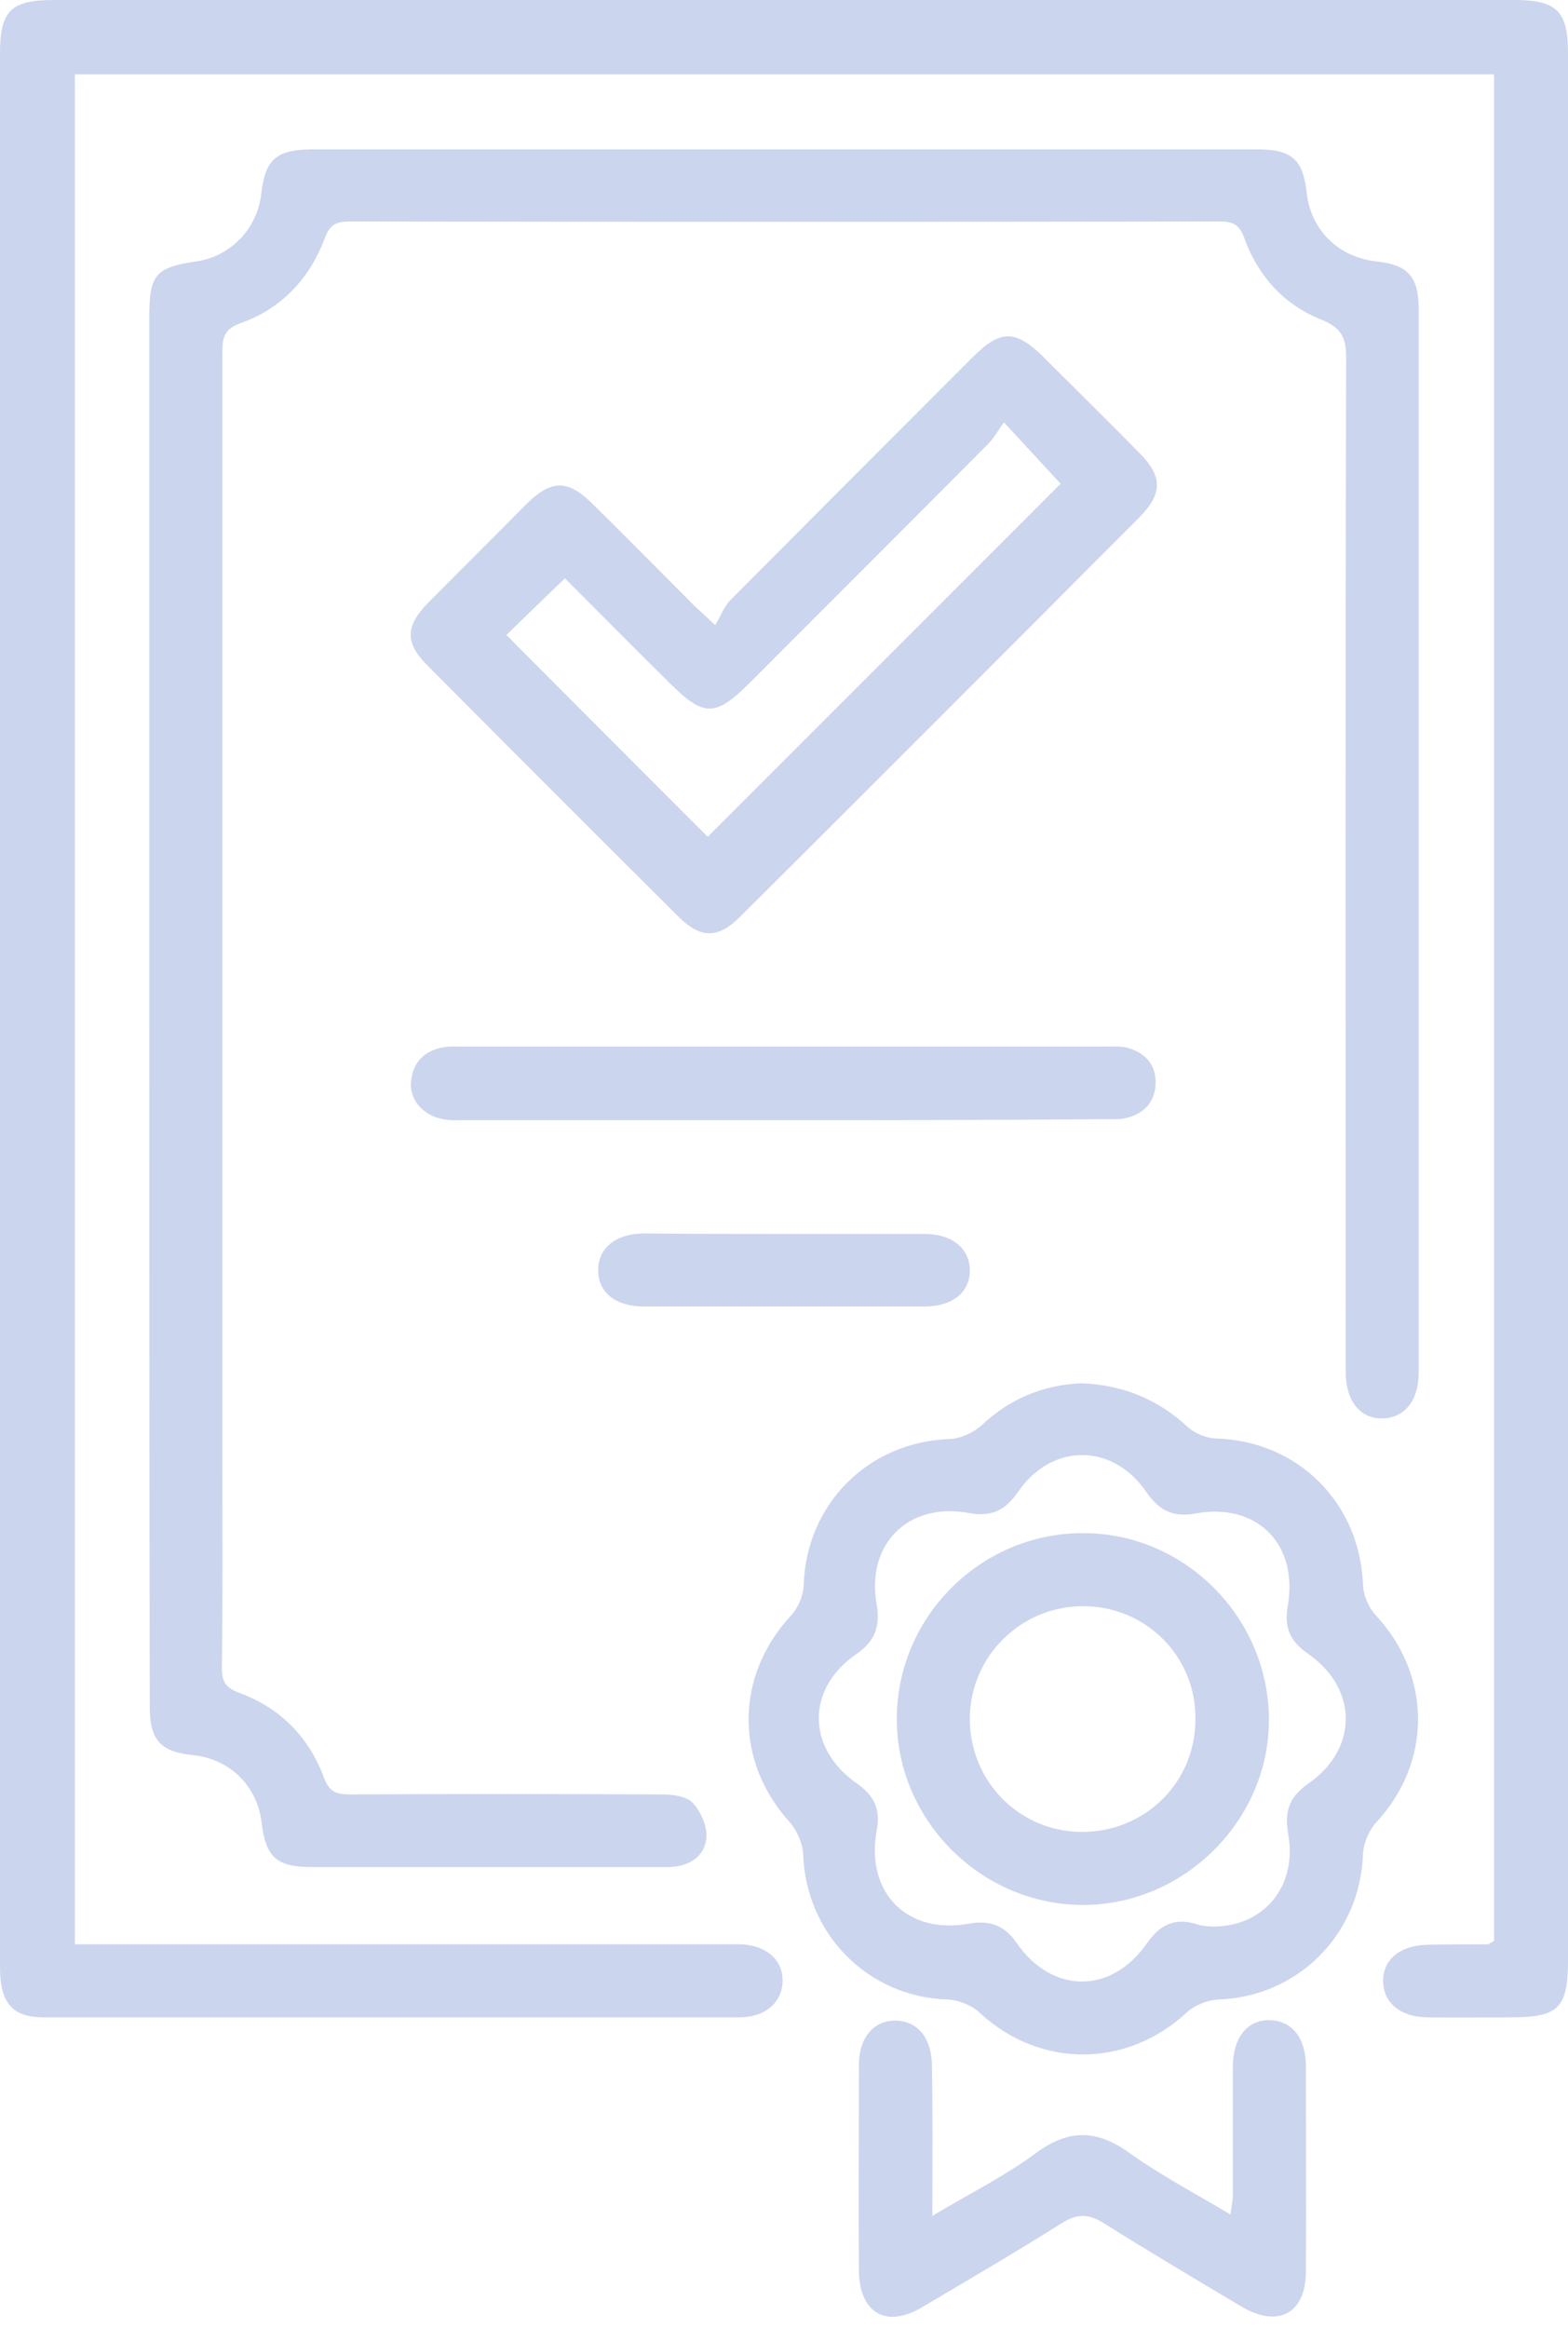 <svg width="31" height="46" viewBox="0 0 31 46" fill="none" xmlns="http://www.w3.org/2000/svg">
<path d="M29.538 38.357C29.538 26.058 29.538 13.779 29.538 1.471C20.182 1.471 10.855 1.471 1.481 1.471C1.481 13.76 1.481 26.049 1.481 38.422C1.638 38.422 1.814 38.422 1.99 38.422C6.098 38.422 10.207 38.422 14.316 38.422C14.427 38.422 14.528 38.422 14.639 38.422C15.148 38.44 15.482 38.727 15.472 39.153C15.463 39.569 15.13 39.865 14.621 39.865C10.031 39.865 5.45 39.865 0.861 39.865C0.241 39.865 0 39.578 0 38.875C0 32.795 0 26.715 0 20.636C0 14.112 0 7.588 0 1.055C0 0.213 0.213 0 1.064 0C10.688 0 20.303 0 29.927 0C30.778 0 31 0.213 31 1.055C31 13.612 31 26.17 31 38.736C31 39.68 30.815 39.865 29.871 39.865C29.316 39.865 28.761 39.874 28.205 39.865C27.687 39.856 27.354 39.578 27.345 39.162C27.335 38.727 27.678 38.44 28.224 38.431C28.622 38.422 29.02 38.422 29.427 38.422C29.445 38.412 29.473 38.385 29.538 38.357Z" fill="#CBD5EE"/>
<path d="M2.952 19.933C2.952 15.38 2.952 10.818 2.952 6.265C2.952 5.423 3.072 5.284 3.896 5.164C4.562 5.062 5.09 4.516 5.164 3.831C5.247 3.146 5.46 2.961 6.154 2.952C12.391 2.952 18.619 2.952 24.855 2.952C25.54 2.952 25.762 3.146 25.836 3.822C25.92 4.553 26.466 5.08 27.197 5.164C27.826 5.228 28.039 5.46 28.048 6.07C28.048 13.085 28.048 20.108 28.048 27.123C28.048 27.678 27.77 28.02 27.335 28.029C26.891 28.039 26.605 27.687 26.605 27.104C26.605 20.423 26.595 13.742 26.614 7.061C26.614 6.663 26.512 6.478 26.133 6.32C25.383 6.024 24.865 5.45 24.596 4.692C24.504 4.442 24.374 4.377 24.125 4.377C18.387 4.386 12.641 4.386 6.903 4.377C6.626 4.377 6.505 4.46 6.413 4.729C6.107 5.524 5.552 6.107 4.756 6.385C4.396 6.515 4.396 6.718 4.396 7.005C4.396 14.297 4.396 21.598 4.396 28.89C4.396 30.241 4.405 31.602 4.386 32.953C4.386 33.221 4.451 33.35 4.729 33.452C5.534 33.748 6.107 34.322 6.404 35.127C6.505 35.405 6.644 35.46 6.913 35.46C8.958 35.451 11.003 35.451 13.057 35.46C13.279 35.46 13.566 35.488 13.695 35.627C13.862 35.803 13.992 36.108 13.964 36.339C13.918 36.709 13.603 36.885 13.224 36.895C12.483 36.895 11.743 36.895 11.003 36.895C9.383 36.895 7.773 36.895 6.154 36.895C5.469 36.895 5.256 36.7 5.173 36.025C5.09 35.294 4.544 34.757 3.813 34.683C3.174 34.618 2.961 34.387 2.961 33.73C2.952 29.131 2.952 24.532 2.952 19.933Z" fill="#CBD5EE"/>
<path d="M14.14 12.354C14.251 12.169 14.316 11.984 14.445 11.854C16.037 10.253 17.638 8.652 19.238 7.051C19.785 6.505 20.081 6.515 20.636 7.061C21.265 7.69 21.904 8.319 22.524 8.948C22.986 9.411 22.986 9.753 22.533 10.216C19.905 12.853 17.277 15.482 14.639 18.11C14.195 18.554 13.853 18.554 13.409 18.11C11.752 16.462 10.096 14.806 8.449 13.149C8.004 12.705 8.014 12.372 8.458 11.919C9.106 11.262 9.763 10.614 10.411 9.957C10.901 9.476 11.225 9.476 11.706 9.948C12.354 10.586 12.992 11.234 13.631 11.873C13.751 12.002 13.881 12.104 14.14 12.354ZM11.169 11.428C10.734 11.845 10.346 12.224 10.012 12.548C11.345 13.89 12.696 15.241 13.992 16.536C16.314 14.214 18.665 11.863 20.969 9.559C20.654 9.217 20.293 8.828 19.849 8.347C19.738 8.495 19.655 8.652 19.535 8.773C17.971 10.346 16.407 11.909 14.843 13.473C14.14 14.177 13.918 14.177 13.224 13.483C12.511 12.779 11.817 12.076 11.169 11.428Z" fill="#CBD5EE"/>
<path d="M21.367 27.335C22.181 27.363 22.875 27.641 23.468 28.187C23.616 28.326 23.856 28.427 24.06 28.427C25.67 28.483 26.891 29.704 26.947 31.324C26.956 31.527 27.058 31.768 27.197 31.916C28.307 33.11 28.316 34.812 27.215 36.006C27.067 36.164 26.956 36.423 26.947 36.636C26.891 38.227 25.661 39.458 24.087 39.513C23.875 39.523 23.616 39.624 23.458 39.773C22.265 40.874 20.553 40.874 19.368 39.773C19.211 39.624 18.952 39.523 18.739 39.513C17.166 39.467 15.935 38.227 15.879 36.645C15.87 36.432 15.759 36.173 15.62 36.016C14.519 34.812 14.528 33.119 15.639 31.925C15.778 31.777 15.879 31.537 15.889 31.333C15.935 29.723 17.166 28.492 18.776 28.437C18.989 28.427 19.238 28.316 19.405 28.168C19.96 27.641 20.617 27.372 21.367 27.335ZM23.93 38.07C24.976 38.098 25.661 37.283 25.466 36.228C25.392 35.784 25.494 35.507 25.864 35.247C26.854 34.563 26.854 33.369 25.864 32.684C25.522 32.444 25.383 32.184 25.457 31.75C25.679 30.519 24.855 29.686 23.634 29.908C23.181 29.991 22.912 29.843 22.662 29.482C21.996 28.511 20.793 28.511 20.127 29.482C19.877 29.843 19.609 29.982 19.155 29.899C17.962 29.677 17.119 30.509 17.332 31.703C17.406 32.147 17.295 32.434 16.934 32.684C15.935 33.369 15.944 34.544 16.934 35.238C17.277 35.479 17.416 35.747 17.332 36.173C17.11 37.404 17.934 38.236 19.155 38.014C19.581 37.94 19.858 38.051 20.099 38.394C20.802 39.412 21.978 39.412 22.681 38.394C22.922 38.051 23.208 37.894 23.625 38.014C23.745 38.061 23.856 38.061 23.93 38.07Z" fill="#CBD5EE"/>
<path d="M18.433 43.789C19.174 43.344 19.868 43.002 20.479 42.549C21.145 42.058 21.7 42.086 22.348 42.558C22.959 42.993 23.625 43.344 24.328 43.761C24.347 43.594 24.374 43.483 24.374 43.382C24.374 42.539 24.374 41.688 24.374 40.846C24.374 40.263 24.661 39.911 25.105 39.921C25.54 39.93 25.818 40.272 25.818 40.828C25.818 42.178 25.827 43.539 25.818 44.89C25.818 45.713 25.272 46.01 24.55 45.584C23.634 45.038 22.727 44.501 21.83 43.937C21.533 43.752 21.311 43.733 20.997 43.928C20.09 44.501 19.155 45.047 18.23 45.593C17.517 46.019 16.99 45.704 16.981 44.871C16.971 43.52 16.981 42.16 16.981 40.809C16.981 40.263 17.277 39.921 17.712 39.93C18.147 39.939 18.424 40.282 18.424 40.828C18.443 41.753 18.433 42.706 18.433 43.789Z" fill="#CBD5EE"/>
<path d="M15.472 22.135C13.381 22.135 11.29 22.135 9.189 22.135C9.069 22.135 8.939 22.144 8.819 22.126C8.412 22.079 8.097 21.765 8.125 21.395C8.153 20.988 8.393 20.756 8.791 20.691C8.911 20.673 9.041 20.682 9.161 20.682C13.39 20.682 17.628 20.682 21.857 20.682C21.996 20.682 22.144 20.673 22.274 20.701C22.625 20.793 22.847 21.024 22.847 21.385C22.847 21.774 22.616 22.015 22.246 22.098C22.116 22.126 21.968 22.116 21.829 22.116C19.72 22.135 17.601 22.135 15.472 22.135Z" fill="#CBD5EE"/>
<path d="M15.518 24.384C16.444 24.384 17.369 24.384 18.285 24.384C18.831 24.384 19.174 24.68 19.174 25.105C19.174 25.54 18.831 25.818 18.276 25.818C16.425 25.818 14.584 25.818 12.733 25.818C12.178 25.818 11.835 25.55 11.826 25.115C11.817 24.67 12.169 24.374 12.742 24.374C13.668 24.384 14.593 24.384 15.518 24.384Z" fill="#CBD5EE"/>
<path d="M21.413 37.644C19.405 37.644 17.73 35.978 17.73 33.971C17.73 31.953 19.387 30.297 21.404 30.297C23.412 30.288 25.078 31.953 25.087 33.971C25.096 35.969 23.412 37.644 21.413 37.644ZM21.413 31.74C20.182 31.74 19.183 32.73 19.174 33.952C19.165 35.192 20.145 36.191 21.376 36.201C22.635 36.21 23.643 35.22 23.634 33.961C23.643 32.73 22.653 31.74 21.413 31.74Z" fill="#CBD5EE"/>
</svg>
